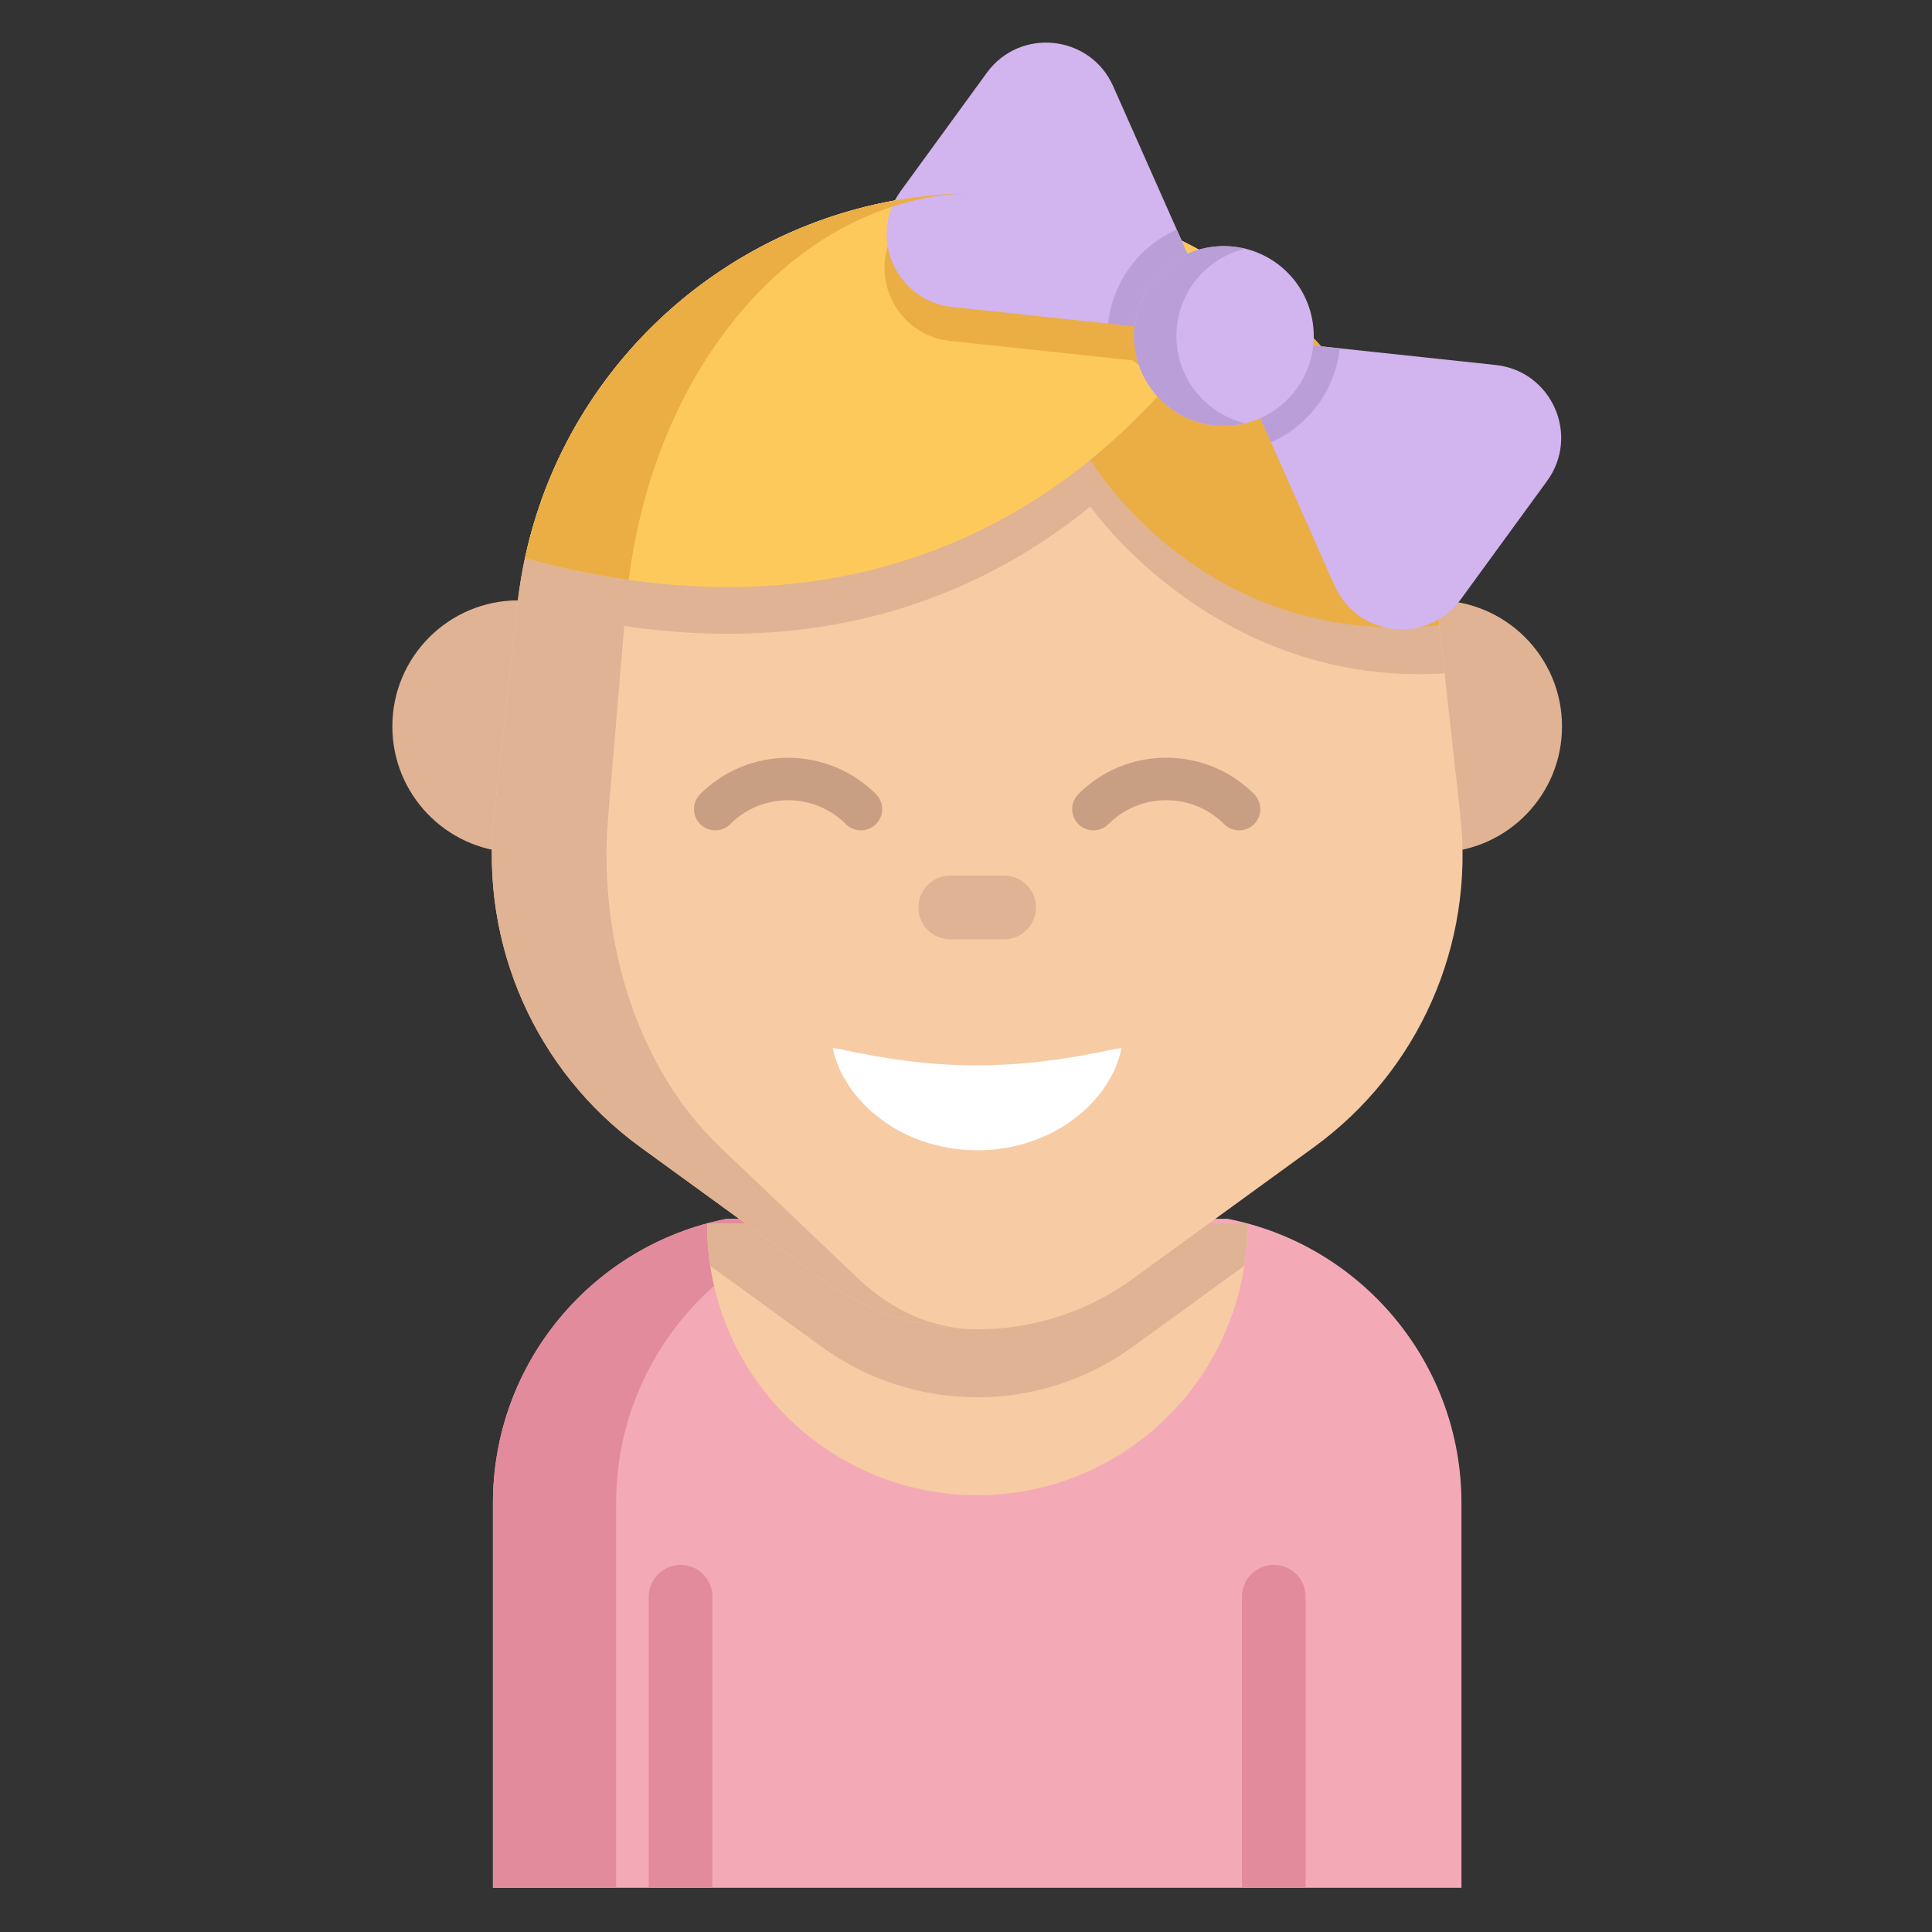 <?xml version="1.0" encoding="UTF-8" standalone="no"?>
<!-- Generator: Adobe Illustrator 19.0.0, SVG Export Plug-In . SVG Version: 6.00 Build 0)  -->

<svg
   xmlns:dc="http://purl.org/dc/elements/1.1/"
   xmlns:cc="http://creativecommons.org/ns#"
   xmlns:rdf="http://www.w3.org/1999/02/22-rdf-syntax-ns#"
   xmlns:svg="http://www.w3.org/2000/svg"
   xmlns="http://www.w3.org/2000/svg"
   xmlns:sodipodi="http://sodipodi.sourceforge.net/DTD/sodipodi-0.dtd"
   xmlns:inkscape="http://www.inkscape.org/namespaces/inkscape"
   version="1.1"
   id="Layer_1"
   x="0px"
   y="0px"
   viewBox="0 0 512 512"
   style="enable-background:new 0 0 512 512;"
   xml:space="preserve"
   sodipodi:docname="sister.svg"
   inkscape:version="0.92.1 r15371"><rect x="0" y="0" width="512" height="512" fill="#333333" stroke="none"/><defs
   id="defs149" /><sodipodi:namedview
   pagecolor="#ffffff"
   bordercolor="#666666"
   borderopacity="1"
   objecttolerance="10"
   gridtolerance="10"
   guidetolerance="10"
   inkscape:pageopacity="0"
   inkscape:pageshadow="2"
   inkscape:window-width="1366"
   inkscape:window-height="705"
   id="namedview147"
   showgrid="false"
   inkscape:zoom="0.4609375"
   inkscape:cx="256"
   inkscape:cy="256"
   inkscape:window-x="-8"
   inkscape:window-y="-8"
   inkscape:window-maximized="1"
   inkscape:current-layer="Layer_1" />


































<g
   id="g116">
</g>
<g
   id="g118">
</g>
<g
   id="g120">
</g>
<g
   id="g122">
</g>
<g
   id="g124">
</g>
<g
   id="g126">
</g>
<g
   id="g128">
</g>
<g
   id="g130">
</g>
<g
   id="g132">
</g>
<g
   id="g134">
</g>
<g
   id="g136">
</g>
<g
   id="g138">
</g>
<g
   id="g140">
</g>
<g
   id="g142">
</g>
<g
   id="g144">
</g>
<g
   id="g4783"><g
     id="g6"
     transform="matrix(1.217,0,0,1.217,103.975,-60.367)"><path
       id="path2"
       d="M 26.205,235.215 C 11.614,234.568 0,222.531 0,207.786 0,192.63 12.285,180.334 27.452,180.334 c 1.365,0 2.707,0.094 4.025,0.294"
       style="fill:#e0b394"
       inkscape:connector-curvature="0" /><path
       id="path4"
       d="m 228.486,235.215 c 14.591,-0.647 26.217,-12.685 26.217,-27.429 0,-15.156 -12.296,-27.452 -27.464,-27.452 -1.365,0 -2.718,0.106 -4.025,0.294"
       style="fill:#e0b394"
       inkscape:connector-curvature="0" /></g><path
     id="path8"
     d="m 325.307,322.995 c 35.325,6.879 61.993,38.005 61.993,75.344 V 500.281 H 130.637 V 398.339 c 0,-37.34 26.668,-68.465 61.993,-75.344 z"
     style="fill:#f4aab6;stroke-width:1.217"
     inkscape:connector-curvature="0" /><path
     id="path10"
     d="m 225.276,322.995 h -32.646 c -35.325,6.879 -61.993,38.005 -61.993,75.344 v 101.943 h 32.645 V 398.339 c 0.001,-37.342 26.669,-68.468 61.994,-75.344 z"
     style="fill:#e28b9c;stroke-width:1.217"
     inkscape:connector-curvature="0" /><path
     id="path12"
     d="m 330.551,324.666 c 0,3.658 -0.27,7.261 -0.798,10.772 -5.2,34.413 -34.909,60.799 -70.773,60.799 -35.864,0 -65.561,-26.375 -70.763,-60.777 -0.529,-3.523 -0.811,-7.126 -0.811,-10.795 0,-0.157 0,-0.303 0.011,-0.461 h 143.123 c 0.011,0.158 0.011,0.305 0.011,0.462 z"
     style="fill:#f7cba4;stroke-width:1.217"
     inkscape:connector-curvature="0" /><g
     id="g18"
     transform="matrix(1.217,0,0,1.217,103.975,-60.367)"><path
       id="path14"
       d="M 69.703,460.661 H 55.83 v -63.359 c 0,-3.832 3.106,-6.937 6.937,-6.937 v 0 c 3.832,0 6.937,3.106 6.937,6.937 -10e-4,0 -10e-4,63.359 -10e-4,63.359 z"
       style="fill:#e28b9c"
       inkscape:connector-curvature="0" /><path
       id="path16"
       d="M 198.874,460.661 H 185 v -63.359 c 0,-3.832 3.106,-6.937 6.937,-6.937 v 0 c 3.832,0 6.937,3.106 6.937,6.937 z"
       style="fill:#e28b9c"
       inkscape:connector-curvature="0" /></g><path
     id="path20"
     d="m 330.551,324.666 c 0,3.658 -0.27,7.261 -0.798,10.772 l -29.55,21.468 c -24.586,17.854 -57.884,17.854 -82.47,0 L 188.217,335.461 c -0.529,-3.523 -0.811,-7.126 -0.811,-10.795 0,-0.157 0,-0.303 0.011,-0.461 h 143.123 c 0.011,0.157 0.011,0.304 0.011,0.461 z"
     style="fill:#e0b394;stroke-width:1.217"
     inkscape:connector-curvature="0" /><path
     id="path22"
     d="m 348.213,304.009 -48.011,34.886 c -24.586,17.854 -57.884,17.854 -82.47,0 l -48.011,-34.886 c -27.761,-20.174 -42.574,-53.684 -38.803,-87.794 l 6.18,-55.892 c 1.07,-9.704 3.264,-19.047 6.427,-27.895 v -0.011 c 17.101,-47.763 62.715,-81.232 115.442,-81.232 31.249,0 60.001,11.753 81.794,31.272 21.794,19.519 36.642,46.807 40.075,77.864 l 2.004,18.135 4.176,37.755 c 3.772,34.113 -11.042,67.624 -38.803,87.797 z"
     style="fill:#f7cba4;stroke-width:1.217"
     inkscape:connector-curvature="0" /><g
     id="g28"
     transform="matrix(1.217,0,0,1.217,103.975,-60.367)"><path
       id="path24"
       d="m 127.351,91.662 v 0 c -51.355,0 -94.49,38.63 -100.134,89.674 L 22.14,227.26 c -3.098,28.025 9.072,55.559 31.883,72.132 l 39.451,28.663 c 10.092,7.333 21.97,11.001 33.849,11.007 -9.07,-0.008 -18.137,-3.676 -25.843,-11.007 L 71.353,299.392 C 53.934,282.819 44.64,255.285 47.006,227.26 l 3.877,-45.924 c 4.31,-51.044 37.251,-89.674 76.468,-89.674 v 0"
       style="fill:#e0b394"
       inkscape:connector-curvature="0" /><path
       id="path26"
       d="m 229.131,196.233 c -49.152,3.098 -76.642,-35.527 -77.113,-36.332 -25.898,20.996 -65.736,37.119 -123.138,21.422 1.6,-7.446 2.701,-15.188 3.617,-22.911 v -0.009 c 14.05,-39.245 51.529,-66.745 94.853,-66.745 25.676,0 49.3,9.657 67.207,25.695 17.907,16.038 30.107,38.459 32.928,63.978 z"
       style="fill:#e0b394"
       inkscape:connector-curvature="0" /></g><path
     id="path30"
     d="m 329.966,73.835 c -1.699,2.893 -3.703,6.124 -6.034,9.568 -3.918,5.809 -8.758,12.258 -14.578,18.845 -5.786,6.562 -12.551,13.272 -20.364,19.609 -27.208,22.053 -67.047,39.693 -122.376,31.814 -8.77,-1.239 -17.933,-3.129 -27.49,-5.741 10.932,-50.881 53.02,-89.314 104.455,-95.765 4.323,-0.551 8.713,-0.868 13.16,-0.946 0.338,-0.011 0.675,-0.023 1.025,-0.011 0.394,-0.011 0.798,-0.011 1.204,-0.011 17.156,0 33.557,3.546 48.474,9.962 7.979,3.433 15.522,7.7 22.524,12.676 z"
     style="fill:#fec95b;stroke-width:1.217"
     inkscape:connector-curvature="0" /><g
     id="g36"
     transform="matrix(1.217,0,0,1.217,103.975,-60.367)"><path
       id="path32"
       d="m 227.972,185.778 c -51.325,5.198 -75.476,-35.231 -75.957,-36.054 16.677,-13.532 27.572,-29.08 33.669,-39.458 3.089,2.202 6.049,4.57 8.87,7.094 17.916,16.038 30.107,38.459 32.928,63.978 z"
       style="fill:#eaae44"
       inkscape:connector-curvature="0" /><path
       id="path34"
       d="m 180.729,118.131 c -3.219,4.773 -7.196,10.072 -11.978,15.484 l -7.603,-5.54 -5.744,-0.61 -33.945,-3.617 C 109.24,122.544 103.006,108.503 110.248,98.579 l 4.458,-6.114 c 4.144,-0.527 8.362,-0.795 12.643,-0.795 14.096,0 27.572,2.914 39.829,8.185 l 3.163,7.132 2.341,5.281 z"
       style="fill:#eaae44"
       inkscape:connector-curvature="0" /></g><path
     id="path38"
     d="m 409.982,127.474 -22.829,31.318 c -8.803,12.079 -27.389,10.098 -33.457,-3.568 l -16.851,-37.994 -2.849,-6.427 -33.333,-24.303 -6.991,-0.742 -41.313,-4.402 C 237.488,79.768 229.901,62.68 238.715,50.602 L 261.532,19.273 C 270.346,7.194 288.932,9.176 294.999,22.842 l 16.852,37.993 2.849,6.427 33.32,24.303 7.002,0.742 41.313,4.413 c 14.883,1.576 22.461,18.676 13.647,30.754 z"
     style="fill:#d2b4ef;stroke-width:1.217"
     inkscape:connector-curvature="0" /><path
     id="path40"
     d="m 355.024,92.309 c -1.183,11.168 -8.319,20.556 -18.18,24.923 l -2.849,-6.427 -33.333,-24.303 -6.991,-0.742 c 1.182,-11.168 8.319,-20.556 18.18,-24.923 l 2.849,6.427 33.32,24.303 z"
     style="fill:#b99ed8;stroke-width:1.217"
     inkscape:connector-curvature="0" /><circle
     id="circle42"
     r="23.816"
     cy="89.041"
     cx="324.342"
     style="fill:#d2b4ef;stroke-width:1.217" /><path
     id="path44"
     d="m 311.754,89.034 c 0,-11.218 7.765,-20.597 18.205,-23.124 -1.802,-0.436 -3.675,-0.693 -5.611,-0.693 -13.153,0 -23.816,10.663 -23.816,23.816 0,13.153 10.663,23.816 23.816,23.816 1.938,0 3.809,-0.257 5.611,-0.693 -10.44,-2.525 -18.205,-11.906 -18.205,-23.124 z"
     style="fill:#b99ed8;stroke-width:1.217"
     inkscape:connector-curvature="0" /><path
     id="path46"
     d="m 220.689,277.742 c 2.198,0.302 4.12,0.717 5.923,1.153 1.894,0.32 3.675,0.641 5.346,1.002 1.712,0.297 3.416,0.478 4.972,0.8 1.617,0.209 3.207,0.354 4.697,0.617 6.111,0.699 11.709,1.031 17.337,1.028 5.628,-0.023 11.221,-0.354 17.325,-1.058 1.487,-0.265 3.077,-0.405 4.694,-0.615 1.554,-0.324 3.259,-0.498 4.97,-0.796 1.672,-0.355 3.454,-0.675 5.35,-0.992 1.806,-0.432 3.731,-0.843 5.934,-1.139 -0.425,2.078 -1.126,4.043 -1.947,5.985 -0.899,1.854 -2.013,3.581 -3.181,5.339 -1.26,1.624 -2.659,3.166 -4.137,4.669 -1.524,1.42 -3.197,2.671 -4.908,3.927 -6.986,4.726 -15.555,7.204 -24.102,7.188 -8.544,-0.012 -17.111,-2.488 -24.089,-7.22 -1.708,-1.26 -3.383,-2.505 -4.905,-3.925 -1.476,-1.507 -2.878,-3.041 -4.137,-4.665 -1.17,-1.755 -2.284,-3.478 -3.185,-5.328 -0.823,-1.938 -1.527,-3.898 -1.957,-5.971 z"
     style="fill:#ffffff;stroke-width:1.217"
     inkscape:connector-curvature="0" /><path
     id="path48"
     d="m 266.097,248.927 h -14.259 c -4.664,0 -8.443,-3.78 -8.443,-8.443 0,-4.663 3.78,-8.443 8.443,-8.443 h 14.259 c 4.664,0 8.443,3.78 8.443,8.443 0,4.663 -3.779,8.443 -8.443,8.443 z"
     style="fill:#e0b394;stroke-width:1.217"
     inkscape:connector-curvature="0" /><path
     id="path50"
     d="m 243.579,52.165 c 4.323,-0.551 8.713,-0.868 13.16,-0.946 -45.028,1.384 -82.808,44.611 -90.124,102.451 -8.77,-1.239 -17.933,-3.129 -27.49,-5.741 10.929,-50.884 53.02,-89.314 104.453,-95.765 z"
     style="fill:#eaae44;stroke-width:1.217"
     inkscape:connector-curvature="0" /><g
     id="g56"
     transform="matrix(1.217,0,0,1.217,103.975,-60.367)"><path
       id="path52"
       d="m 184.384,230.419 c -1.183,0 -2.367,-0.451 -3.27,-1.354 -3.363,-3.363 -7.834,-5.215 -12.591,-5.215 -4.757,0 -9.226,1.852 -12.591,5.215 -1.804,1.806 -4.735,1.806 -6.54,0 -1.807,-1.806 -1.807,-4.734 0,-6.541 5.11,-5.11 11.904,-7.924 19.13,-7.924 7.227,0 14.021,2.814 19.13,7.924 1.807,1.806 1.807,4.734 0,6.541 -0.899,0.902 -2.084,1.354 -3.268,1.354 z"
       style="fill:#c99f83"
       inkscape:connector-curvature="0" /><path
       id="path54"
       d="m 102.034,230.419 c -1.183,0 -2.367,-0.451 -3.27,-1.354 -6.942,-6.942 -18.238,-6.942 -25.18,0 -1.807,1.806 -4.734,1.806 -6.541,0 -1.806,-1.806 -1.806,-4.734 0,-6.541 10.549,-10.549 27.712,-10.549 38.261,0 1.806,1.806 1.806,4.734 0,6.541 -0.903,0.902 -2.087,1.354 -3.27,1.354 z"
       style="fill:#c99f83"
       inkscape:connector-curvature="0" /></g></g></svg>